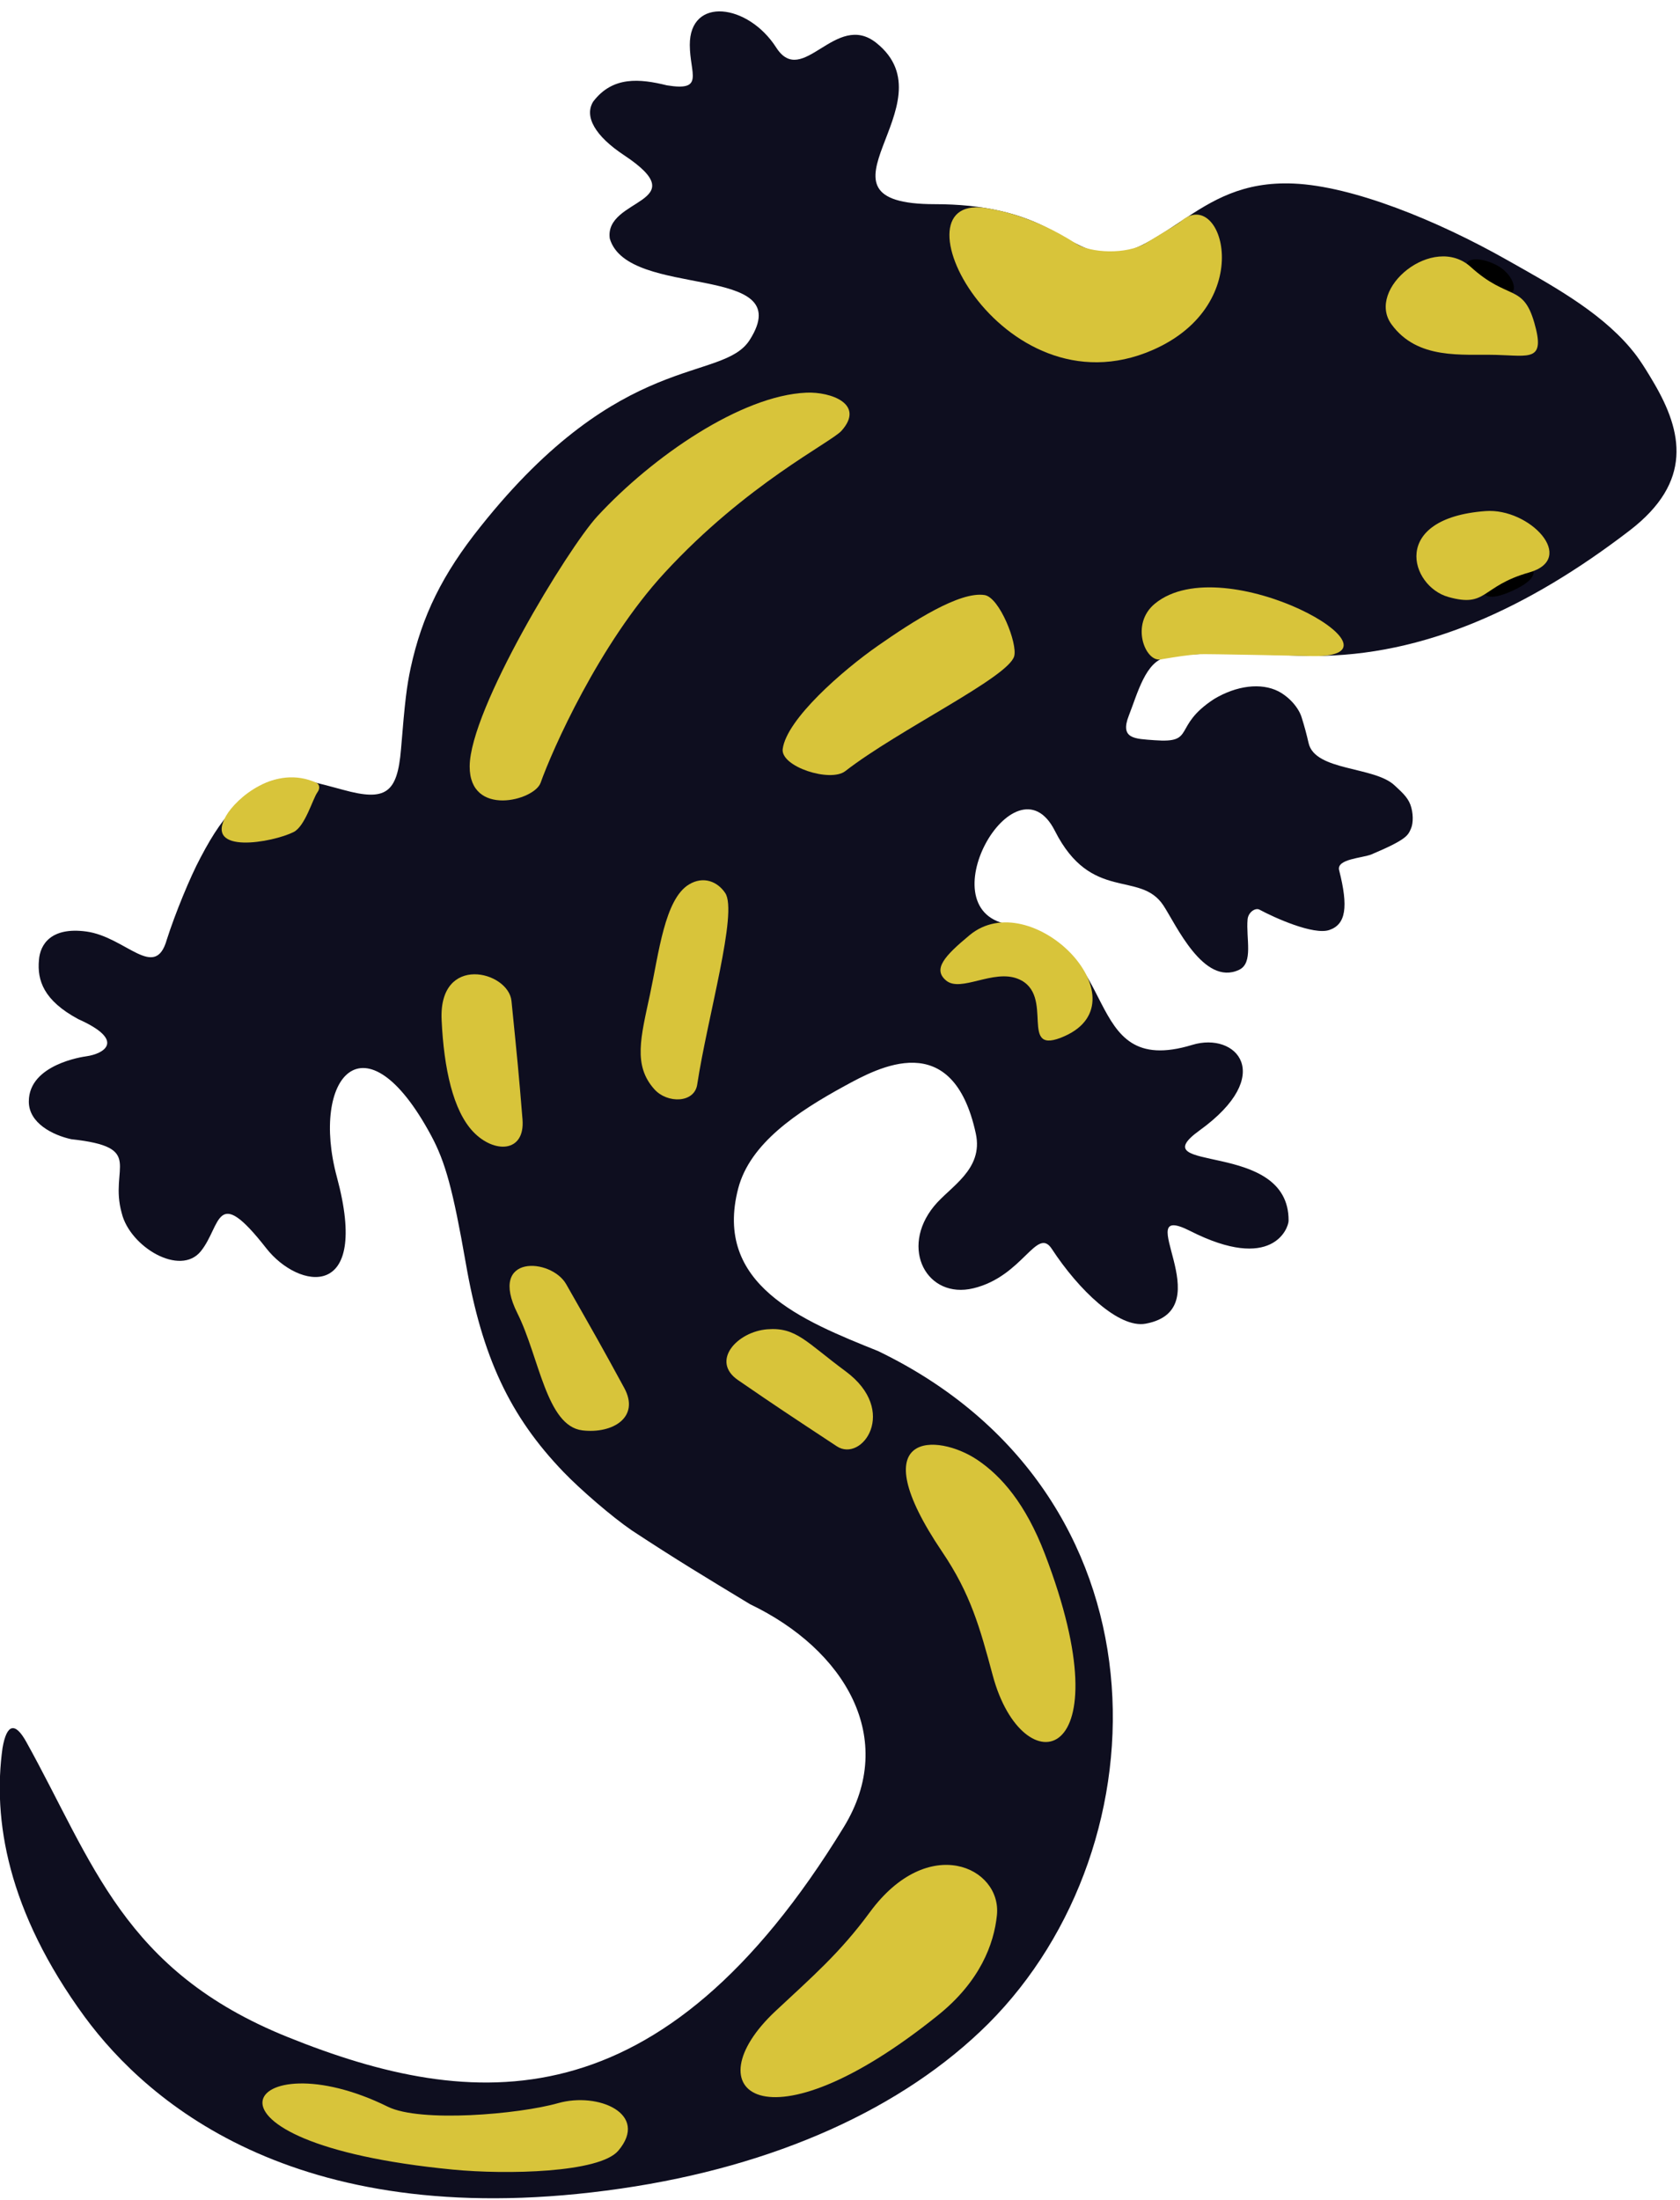 <?xml version="1.0" encoding="UTF-8" standalone="no"?>
<svg
   version="1.0"
   width="961.494pt"
   height="1258.673pt"
   viewBox="0 0 961.494 1258.673"
   preserveAspectRatio="xMidYMid"
   id="svg280"
   sodipodi:docname="Logo_Color.svg"
   inkscape:version="1.4.2 (ebf0e940d0, 2025-05-08)"
   xmlns:inkscape="http://www.inkscape.org/namespaces/inkscape"
   xmlns:sodipodi="http://sodipodi.sourceforge.net/DTD/sodipodi-0.dtd"
   xmlns="http://www.w3.org/2000/svg"
   xmlns:svg="http://www.w3.org/2000/svg">
  <defs
     id="defs280" />
  <sodipodi:namedview
     id="namedview280"
     pagecolor="#ffffff"
     bordercolor="#000000"
     borderopacity="0.25"
     inkscape:showpageshadow="2"
     inkscape:pageopacity="0.0"
     inkscape:pagecheckerboard="0"
     inkscape:deskcolor="#d1d1d1"
     inkscape:document-units="pt"
     inkscape:zoom="0.37641007"
     inkscape:cx="-159.40063"
     inkscape:cy="824.89824"
     inkscape:window-width="2560"
     inkscape:window-height="1440"
     inkscape:window-x="0"
     inkscape:window-y="0"
     inkscape:window-maximized="1"
     inkscape:current-layer="svg280" />
  <style
     id="style1">
    path {
      fill: black;
    }
    @media (prefers-color-scheme: dark) {
      path {
        fill: white;
      }
    }
  </style>
  <g
     transform="matrix(0.1,0,0,-0.1,-0.503,1279.829)"
     stroke="none"
     id="g280"
     style="display:inline;fill:#d8c43a;fill-opacity:1;stroke:none;stroke-opacity:1">
    <path
       d="m 3952.895,12540.882 c 0.57,-165.633 86.094,-266.428 -130.895,-230.882 -154.846,38.052 -309.96,54.097 -422,-93 -53,-86 12,-198 177,-307 418.052,-277.587 -115.876,-242.258 -82,-477 104.161,-351.675 1085.725,-132.435 800.664,-579.909 C 4138.959,10607.102 3563.821,10802.549 2755,9785 c -217,-271 -335,-510 -400,-810 -22,-105 -32,-181 -55,-464 -21,-252 -88,-299 -331,-232 -163,44 -190,51 -260,60 -129,18 -223,-20 -340,-138 -83,-84 -141,-166 -217,-311 -59,-110 -145,-320 -192,-467 -67.323,-239.651 -235.164,14.846 -461.484,45.426 -201.69,27.252 -264.423,-74.523 -270.609,-163.595 -10.6,-116.595 27.17,-231.175 224.98,-337.782 274.979,-122.667 147.814,-198.747 45.104,-212.814 C 482.808,6752.156 170,6708.642 170,6496 c -0.572,-124.038 137.263,-192.795 243,-216 427.67,-46.534 214.545,-160.283 288.801,-423.137 46.563,-192.416 334.265,-365.046 452.877,-217.528 117.818,146.53 83.143,388.887 374.134,16.795 184.633,-236.092 597.233,-307.753 404.42,406.827 -153.411,568.552 158.329,946.944 539.768,237.043 81,-151 124,-307 198,-730 93,-536 252,-875 559,-1194 97,-101 278.087,-257.322 392,-335 256.619,-168.751 415.778,-264.195 675.824,-421.692 543.154,-260.223 846.222,-768.221 536.873,-1274.189 C 3789.093,634.941 2716.15,713.125 1649.704,1143.493 710.943,1522.333 538.799,2141.462 155.393,2831.694 91.333,2947.018 43.528,2935.143 19.512,2797.016 -37.338,2389.743 45.73,1864.319 490,1258 857.137,759.143 1728.389,9.26 3560,276 c 881,128 1614,458 2101,943 1024.508,1024.508 1053.18,3036.695 -631,3849 -434.949,174.478 -943.539,379.659 -800.03,930.715 67.707,257.598 336.646,437.027 607.807,585.207 193.039,105.489 619.402,340.943 751.999,-271.671 44.801,-206.985 -147.749,-303.486 -239.254,-415.581 -197.696,-242.181 -40.183,-533.253 224.862,-469.787 284.258,68.067 363.299,357.213 449.527,225.227 152.554,-233.506 383.306,-456.259 537.265,-427.582 443.336,82.577 -102.741,711.475 254.497,530.404 470.171,-238.312 562.782,15.501 563.114,58.727 3.615,471.103 -858.846,264.395 -508.884,517.129 437.515,315.962 210.349,565.801 -42.492,488.856 -654.165,-199.077 -391.471,606.881 -1034.185,686.717 -503.922,62.595 20.404,988.154 247.825,538.446 208.587,-412.464 487.017,-224.973 620.824,-426.624 71.537,-107.808 230.023,-464.138 433.112,-369.307 83.912,39.182 39.422,179.303 49.181,289.053 3.602,40.507 44.409,68.267 68.092,55.502 86.535,-46.641 309.25,-146.852 399.439,-116.499 95.214,32.044 110.035,131.5 56.366,342.171 -16.557,64.994 134.225,69.134 185.935,90.895 204,86 208.211,109.412 225.014,146.811 14.674,32.66 13.766,92.534 -3.562,138.372 C 8059.123,8241.021 8020.5,8272 7987,8304 c -115.495,110.323 -455.788,80.989 -492.624,242.487 -11.766,51.587 -23.473,94.958 -39.734,146.847 C 7438.886,8745.25 7388,8808 7321,8843 c -99,50 -238,33 -367,-44 -243.298,-158.193 -100.423,-254.342 -341.684,-236.028 -111.728,8.481 -199.996,6.175 -146.318,142.087 49.47,125.258 96.189,313.877 218.046,333.232 259.373,41.197 596.992,7.962 835.522,6.978 634.117,-2.616 1235.601,275.281 1811.923,717.42 364.202,279.407 302.442,565.528 139.59,843.648 -70.671,120.693 -104.229,164.223 -136.9,202.656 -183.72,216.128 -466.495,367.172 -703.083,501.233 -401.743,227.646 -885.956,423.56 -1222.816,437.802 -291.91,12.342 -465.409,-96.446 -643.281,-215.028 -223,-150 -298,-183 -410,-183 -84,0 -146,24 -319,124 -183,105 -405,156 -680,156 -790.381,0 104.577,571.037 -335.314,922.603 -232.854,186.099 -422.806,-261.012 -573.208,-26.432 -161.313,251.597 -495.543,293.793 -494.583,14.711 z"
       id="path1"
       sodipodi:nodetypes="sccccsccccccccscssscssssccccsssssccccssssssssssssssssssscszzzcccssssssssscscssss"
       style="fill:#0e0e1f;fill-opacity:1;stroke:none;stroke-opacity:1" />
  </g>
  <g
     inkscape:groupmode="layer"
     id="layer1"
     inkscape:label="Layer 1"
     style="display:inline;stroke:#000000;stroke-opacity:1">
    <path
       style="fill:#d8c43a;fill-opacity:1;stroke:none;stroke-width:3.268;stroke-dasharray:none;stroke-opacity:1"
       d="m 539.265,887.984 c 16.191,23.964 21.526,43.169 28.894,70.624 17.112,63.761 76.478,52.064 29.804,-69.546 -11.005,-28.674 -24.843,-44.518 -38.65,-53.785 -22.891,-15.364 -67.08,-16.902 -20.049,52.706 z"
       id="path3"
       sodipodi:nodetypes="sssss" />
    <path
       style="display:inline;fill:#d8c43a;fill-opacity:1;stroke:none;stroke-width:3.268;stroke-dasharray:none;stroke-opacity:1"
       d="m 497.773,1094.197 c -17.113,23.314 -33.153,37.052 -53.91,56.474 -48.206,45.105 -6.511,82.514 93.104,2.29 23.921,-19.264 31.912,-40.612 33.591,-57.155 2.784,-27.428 -39.302,-47.223 -72.785,-1.609 z"
       id="path3-4"
       sodipodi:nodetypes="sssss" />
    <path
       style="display:inline;fill:#d8c43a;fill-opacity:1;stroke:none;stroke-width:3.268;stroke-dasharray:none;stroke-opacity:1"
       d="m 675.997,126.529 c -1.703,1.471 -5.996,3.982 -20.201,12.586 -11.073,6.707 -31.655,5.658 -39.796,0.388 -25.342,-16.404 -46.489,-19.441 -49.917,-20.128 -59.104,-11.853 5.998,119.117 93.596,80.895 60.455,-26.378 39.743,-93.977 16.318,-73.741 z"
       id="path3-4-6"
       sodipodi:nodetypes="ssssss" />
    <path
       style="display:inline;fill:#d8c43a;fill-opacity:1;stroke:none;stroke-width:3.268;stroke-dasharray:none;stroke-opacity:1"
       d="m 686.282,374.326 c 3.361,-0.27 58.691,0.977 65.156,1.07 60.274,0.862 -50.718,-62.551 -90.428,-30.036 -14.325,11.729 -5.582,33.397 3.106,31.961 10.703,-1.768 14.768,-2.401 22.165,-2.995 z"
       id="path3-4-6-7"
       sodipodi:nodetypes="sssss" />
    <path
       style="display:inline;fill:#d8c43a;fill-opacity:1;stroke:none;stroke-width:3.268;stroke-dasharray:none;stroke-opacity:1"
       d="m 582.644,560.085 c 22.084,8.952 -0.962,45.178 26.8,32.701 45.988,-20.668 -19.336,-86.959 -54.563,-57.682 -14.239,11.834 -21.273,19.449 -13.332,25.984 8.377,6.893 26.98,-6.724 41.094,-1.002 z"
       id="path3-4-6-7-2"
       sodipodi:nodetypes="sssss" />
    <path
       style="display:inline;fill:#d8c43a;fill-opacity:1;stroke:none;stroke-width:3.268;stroke-dasharray:none;stroke-opacity:1"
       d="m 319.376,1203.379 c -22.57,6.396 -78.811,11.22 -97.432,2.029 -80.351,-39.66 -123.392,20.47 37.323,35.992 30.571,2.953 83.849,1.867 94.596,-10.822 17.818,-21.038 -11.414,-33.736 -34.487,-27.198 z"
       id="path3-4-1"
       sodipodi:nodetypes="sssss" />
    <path
       style="display:inline;fill:#d8c43a;fill-opacity:1;stroke:none;stroke-width:3.56;stroke-dasharray:none;stroke-opacity:1"
       d="m 415.07,510.99 c -4.363,-6.556 -12.462,-9.954 -20.785,-4.907 -13.874,8.413 -17.222,39.253 -22.288,62.932 -5.234,24.461 -9.802,40.57 2.542,54.275 7.366,8.178 22.861,7.973 24.488,-2.743 5.842,-38.47 23.368,-98.547 16.042,-109.557 z"
       id="path3-9"
       sodipodi:nodetypes="ssssss" />
    <path
       style="display:inline;fill:#d8c43a;fill-opacity:1;stroke:none;stroke-width:3.268;stroke-dasharray:none;stroke-opacity:1"
       d="m 580.442,375.468 c 2.014,-7.231 -8.373,-33.626 -16.922,-34.985 -14.252,-2.267 -41.21,15.147 -60.959,28.917 -20.402,14.224 -52.324,42.092 -54.601,59.119 -1.358,10.16 27.266,19.331 35.805,12.705 30.654,-23.787 93.295,-53.613 96.677,-65.755 z"
       id="path3-9-9"
       sodipodi:nodetypes="ssssss" />
    <path
       style="display:inline;fill:#d8c43a;fill-opacity:1;stroke:none;stroke-width:3.268;stroke-dasharray:none;stroke-opacity:1"
       d="m 481.617,246.473 c 13.664,-15.311 -6.148,-22.399 -20.137,-21.794 -37.224,1.611 -87.931,36.431 -119.577,70.686 -16.877,18.268 -73.016,110.556 -73.099,143.175 -0.074,29.18 36.972,19.569 40.584,9.382 6.601,-18.613 33.501,-79.511 70.952,-120.168 46.931,-50.949 95.339,-74.627 101.277,-81.281 z"
       id="path3-9-9-9"
       sodipodi:nodetypes="sssssss" />
    <path
       style="display:inline;fill:#d8c43a;fill-opacity:1;stroke:none;stroke-width:3.268;stroke-dasharray:none;stroke-opacity:1"
       d="m 422.401,789.674 c 23.45,16.107 27.569,18.756 56.509,37.85 14.397,9.499 35.656,-20.282 5.032,-42.914 -22.542,-16.659 -28.238,-25.334 -44.814,-24.021 -17.255,1.366 -32.597,18.185 -16.726,29.085 z"
       id="path3-2"
       sodipodi:nodetypes="sssss" />
    <path
       style="display:inline;fill:#d8c43a;fill-opacity:1;stroke:none;stroke-width:3.268;stroke-dasharray:none;stroke-opacity:1"
       d="m 299.033,640.46 c -2.306,-28.355 -2.851,-33.223 -6.304,-67.721 -1.718,-17.162 -41.758,-27.185 -39.986,10.853 1.304,28 6.624,51.981 18.104,64.011 11.95,12.522 29.747,12.047 28.186,-7.143 z"
       id="path3-2-1"
       sodipodi:nodetypes="sssss" />
    <path
       style="display:inline;fill:#d8c43a;fill-opacity:1;stroke:none;stroke-width:3.268;stroke-dasharray:none;stroke-opacity:1"
       d="m 168.012,476.09 c 6.675,-3.334 10.939,-19.035 13.672,-22.776 1.854,-2.537 0.817,-4.793 -0.514,-5.397 -23.855,-10.818 -46.125,9.008 -51.773,18.871 -12.83,22.405 26.693,15.257 38.615,9.302 z"
       id="path3-2-1-2"
       sodipodi:nodetypes="sssss" />
    <path
       style="display:inline;fill:#d8c43a;fill-opacity:1;stroke:none;stroke-width:3.268;stroke-dasharray:none;stroke-opacity:1"
       d="m 357.255,794.133 c -13.603,-24.986 -16.075,-29.214 -33.218,-59.35 -8.528,-14.992 -44.967,-17.432 -27.926,16.622 12.544,25.067 16.562,64.557 37.216,67.025 17.187,2.054 33.133,-7.387 23.927,-24.297 z"
       id="path3-2-1-3"
       sodipodi:nodetypes="sssss" />
    <path
       style="display:inline;fill:#000000;fill-opacity:1;stroke:none;stroke-width:3.268;stroke-dasharray:none;stroke-opacity:1"
       d="m 848.239,162.453 c 23.611,15.913 21.84,-3.684 8.344,-10.71 -14.838,-7.724 -26.178,-1.31 -8.344,10.71 z"
       id="path4-3"
       sodipodi:nodetypes="sss" />
    <path
       style="display:inline;fill:#000000;fill-opacity:1;stroke:none;stroke-width:3.268;stroke-dasharray:none;stroke-opacity:1"
       d="m 864.113,338.687 c 26.17,-11.218 8.741,-20.351 -4.478,-12.816 -14.533,8.284 -15.288,21.29 4.478,12.816 z"
       id="path4-3-7"
       sodipodi:nodetypes="sss" />
    <path
       style="display:inline;fill:#d8c43a;fill-opacity:1;stroke:none;stroke-width:3.268;stroke-dasharray:none;stroke-opacity:1"
       d="m 850.207,292.431 c -54.967,4.078 -43.12,42.954 -21.387,49.119 22.447,6.368 18.475,-6.09 46.293,-13.984 27.819,-7.894 0.331,-37.008 -24.907,-35.136 z"
       id="path4-8"
       sodipodi:nodetypes="ssss" />
    <path
       style="display:inline;fill:#d8c43a;fill-opacity:1;stroke:none;stroke-width:3.268;stroke-dasharray:none;stroke-opacity:1"
       d="m 796.409,185.62 c 14.944,20.423 40.348,16.936 59.775,17.434 19.427,0.498 28.393,3.985 21.918,-18.431 -6.476,-22.416 -14.944,-12.453 -36.363,-31.88 -21.419,-19.427 -60.273,12.453 -45.33,32.876 z"
       id="path4"
       sodipodi:nodetypes="sssss" />
  </g>
</svg>

